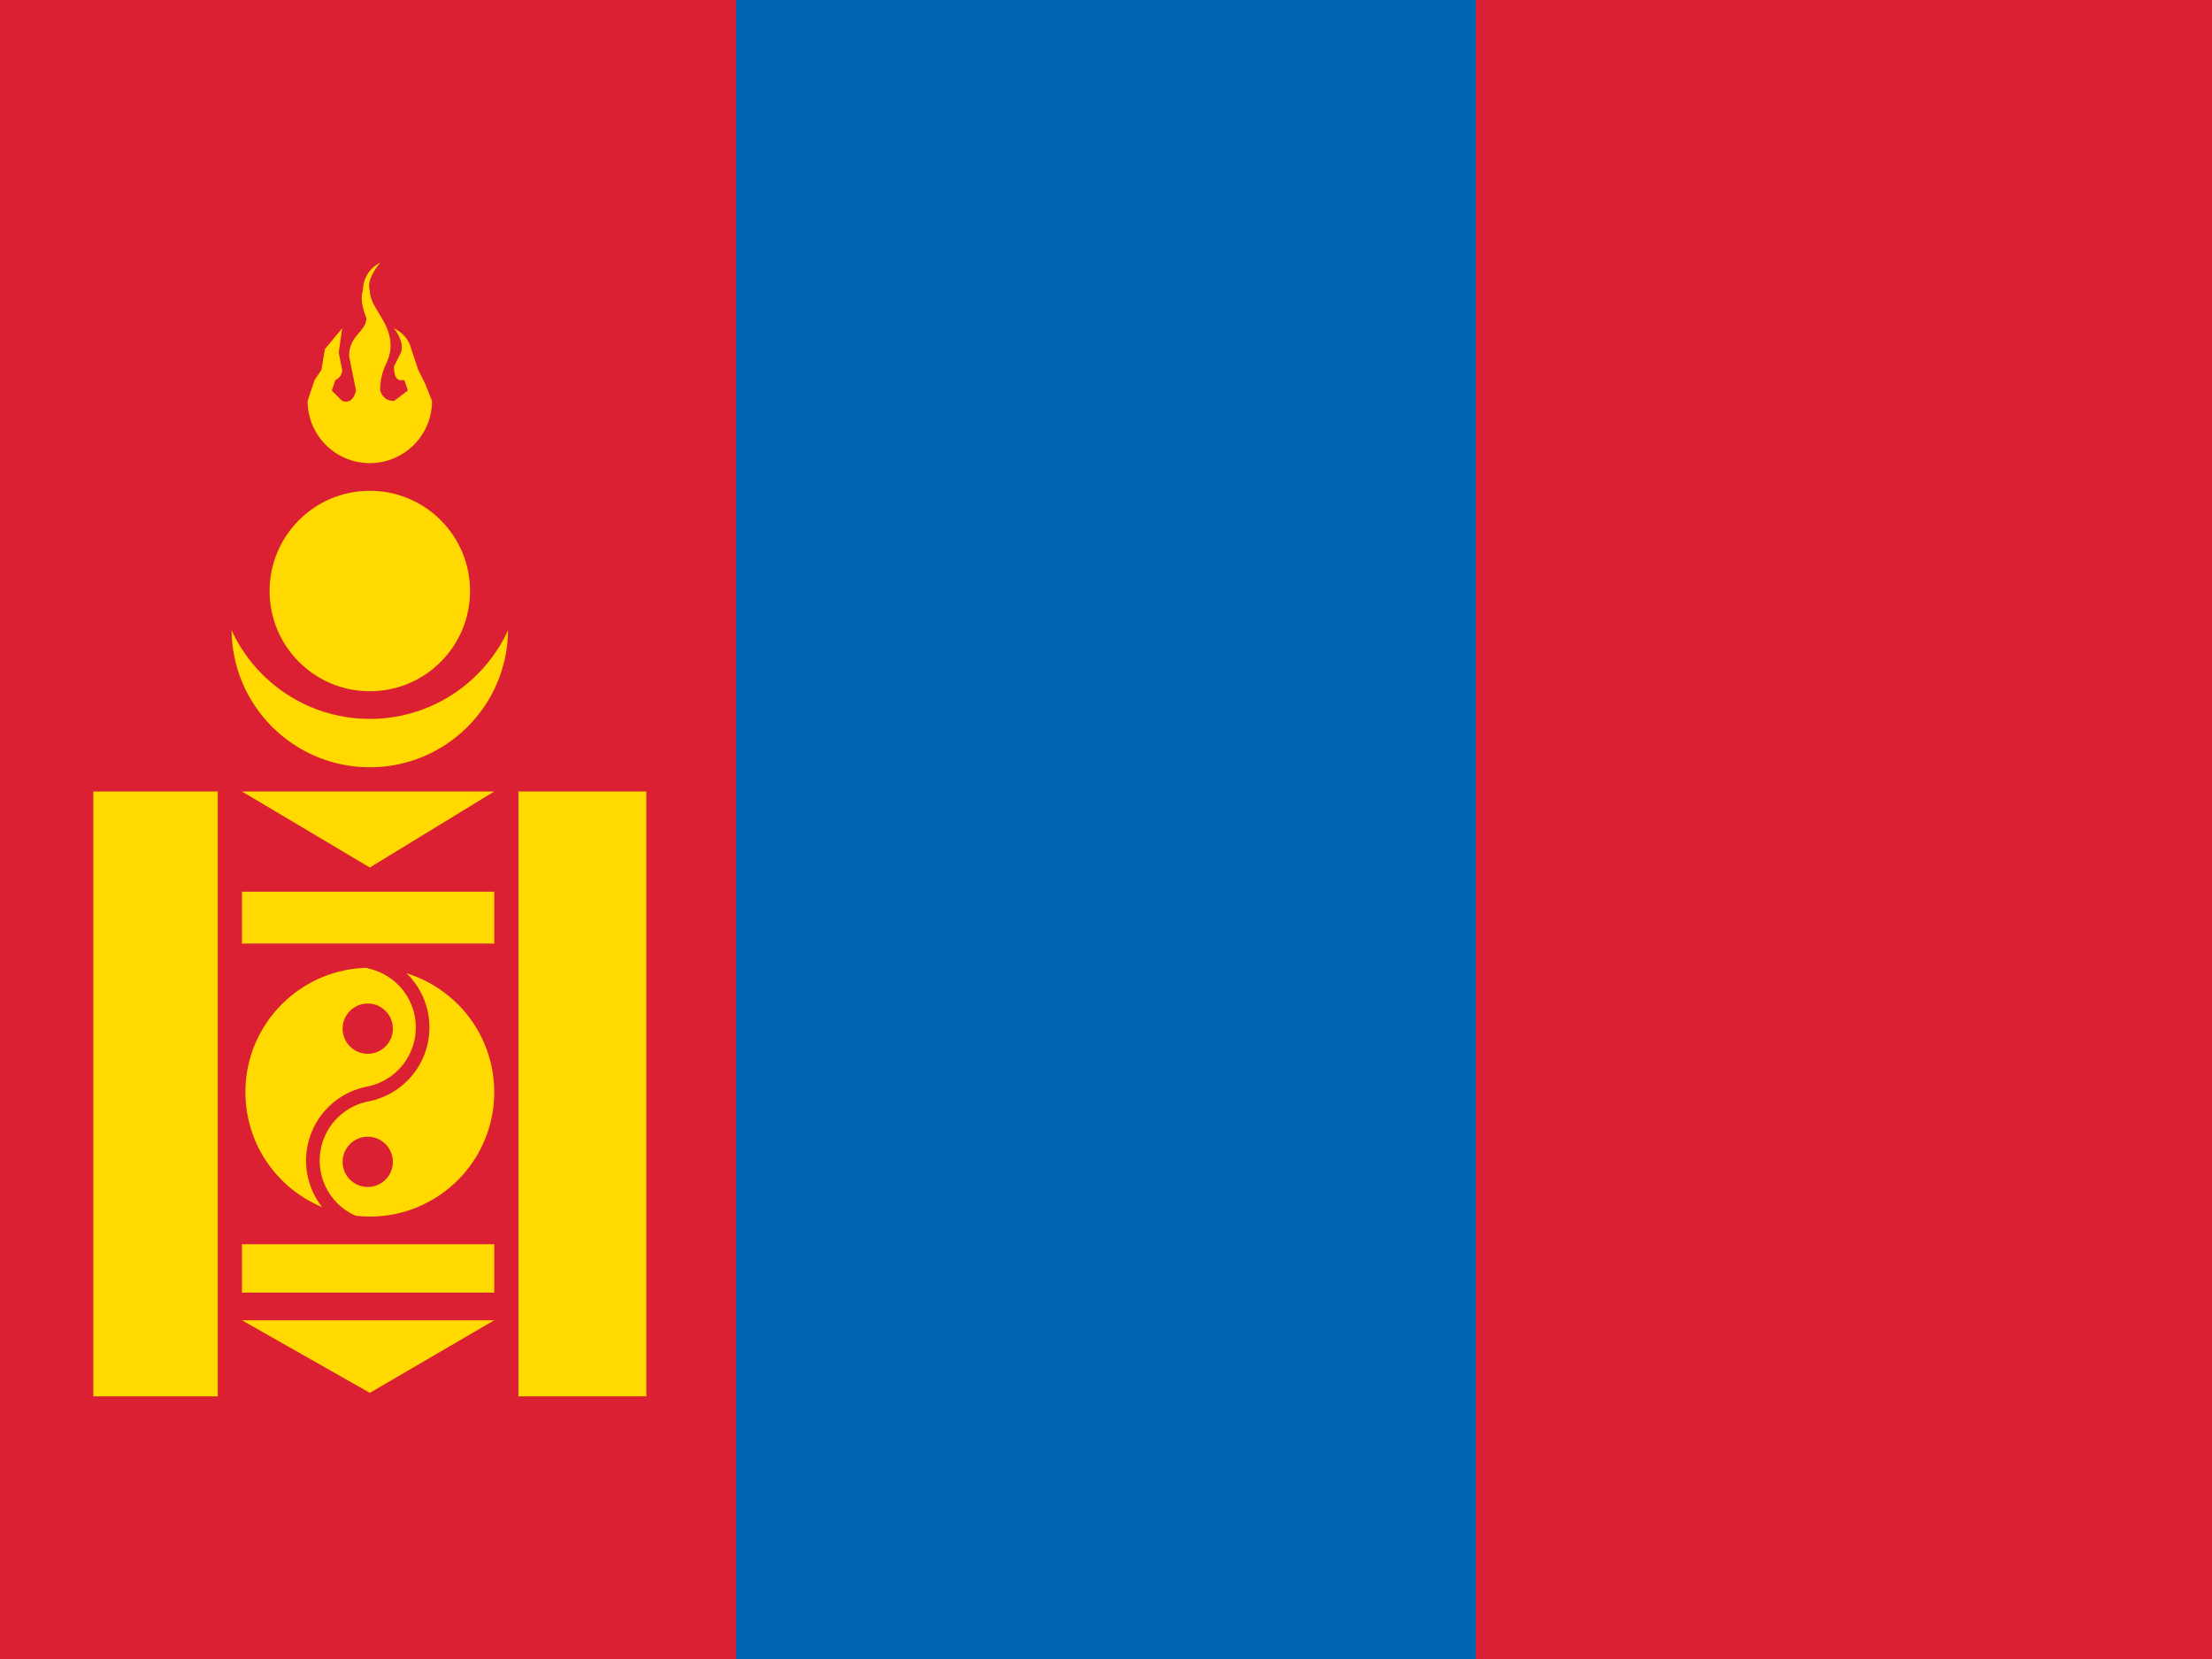 <svg xmlns="http://www.w3.org/2000/svg" fill="#ffd900" viewBox="0 0 640 480"><path fill="#da2032" d="M0 0h640v480H0Z"/><path fill="#0066b3" d="M213 0h214v480H213Z"/><circle cx="107" cy="182" r="40"/><circle cx="107" cy="164" r="44" fill="#da2032"/><circle cx="107" cy="171" r="29"/><path d="M110 76a9 9 0 0 0-5 8q-1 3 1 8c0 4-5 5-5 11l2 10q-1 4-4 3l-3-3 1-3q2-1 2-3l-1-5 1-7-5 6-1 6-2 3-2 6a18 18 0 0 0 36 0l-2-5-2-4-2-6q-1-4-5-6 3 4 2 7l-2 4q0 4 2 4h1l1 3-4 3q-3 0-4-3c0-7 3-8 3-13 0-7-6-11-6-16q-1-3 3-8M27 229h36v175H27Zm123 0h37v175h-37zm-80 0h73l-36 22Zm0 29h73v15H70Zm0 102h73v14H70Zm0 22h73l-36 21Z"/><circle cx="107" cy="316" r="36"/><g fill="#da2032" transform="translate(-39 33)scale(.727)"><circle cx="200" cy="364" r="10"/><circle cx="200" cy="417" r="10"/><path d="M200 334a30 30 0 0 1 0 59 24 24 0 0 0 0 47v6a30 30 0 0 1 0-59 24 24 0 0 0 0-47z"/></g></svg>